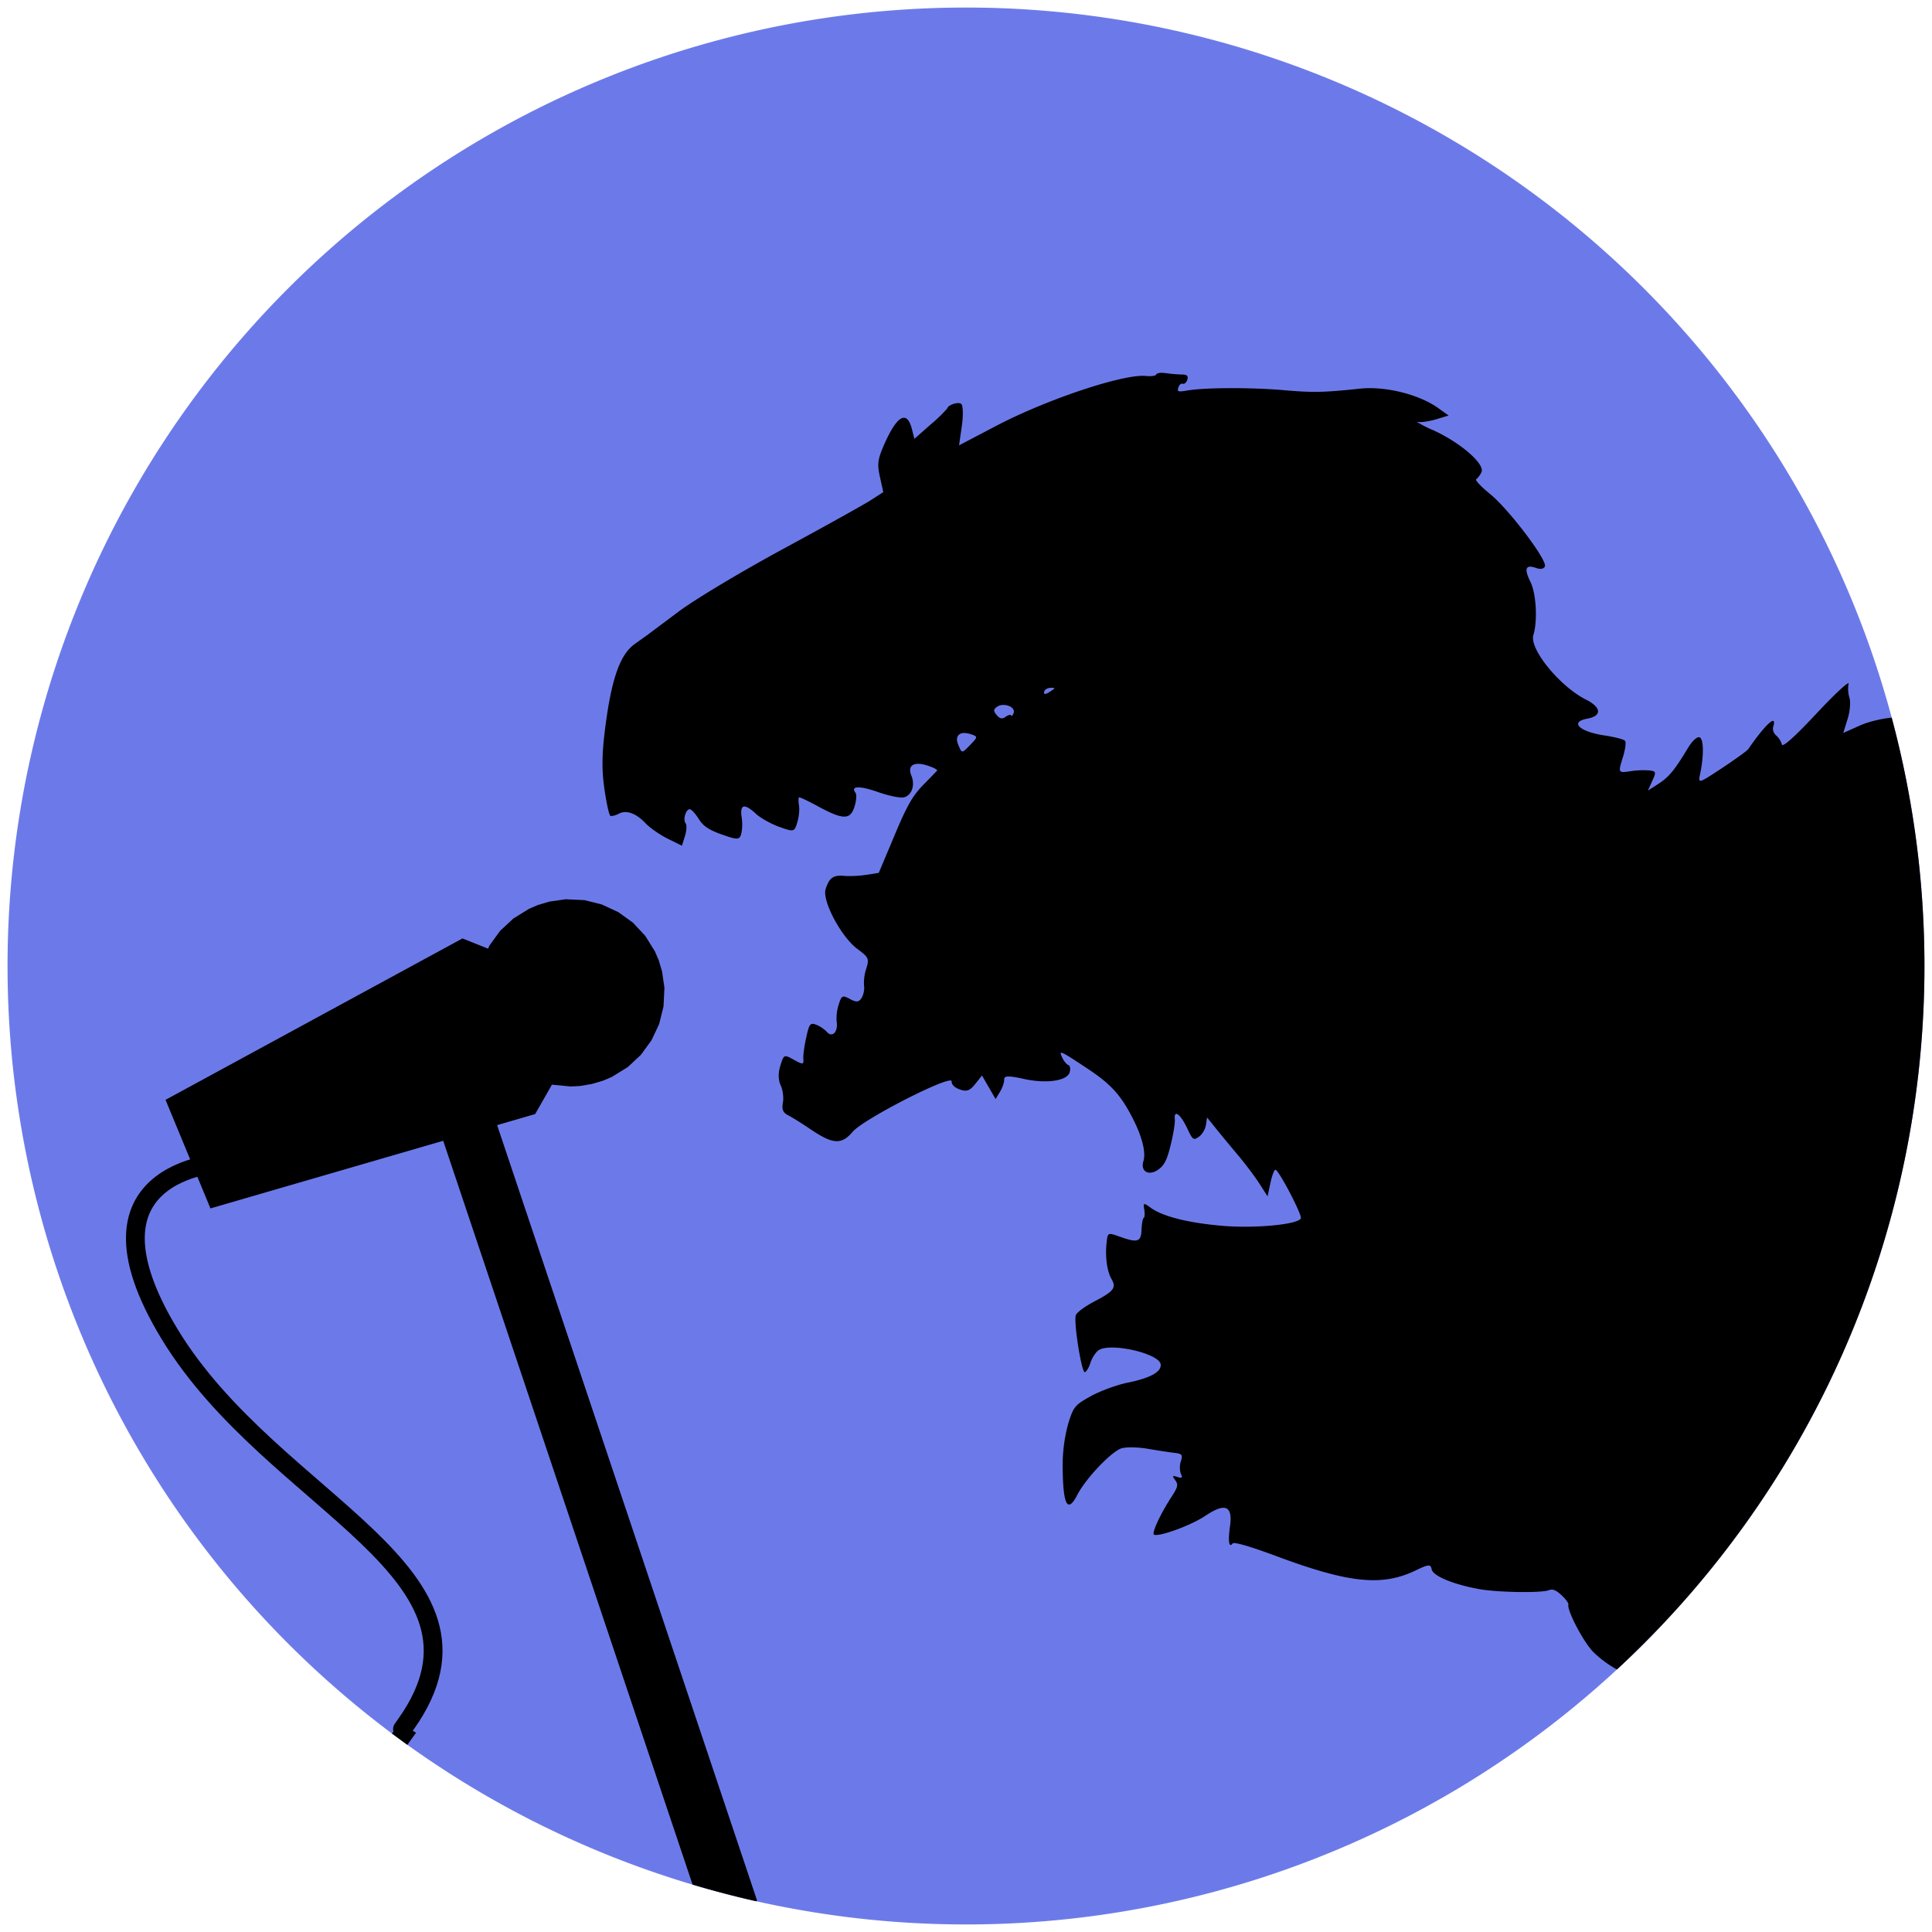 <svg xmlns="http://www.w3.org/2000/svg" xml:space="preserve" width="256" height="256"><path d="M255 128a127 127 0 0 1-127 127A127 127 0 0 1 1 128 127 127 0 0 1 128 1a127 127 0 0 1 127 127" style="fill:#6c7ae9;fill-rule:evenodd;stroke-width:2.206"/><path d="M154 49.4c-.43 0-.75.08-.8.22-.05.18-.65.27-1.32.2-2.9-.33-13.12 3.07-19.88 6.61l-4.92 2.58.37-2.58c.2-1.41.16-2.72-.08-2.91-.4-.32-1.76.13-1.86.61a19 19 0 0 1-2.2 2.12l-2.15 1.9-.32-1.27c-.66-2.63-2.02-1.83-3.76 2.2-.78 1.82-.86 2.44-.48 4.13l.44 2-1.63 1.05c-.89.58-6.15 3.5-11.68 6.5-5.54 3-11.76 6.73-13.82 8.29l-4.2 3.14-1.61 1.15c-1.87 1.34-2.98 4.34-3.8 10.3-.54 3.9-.6 6.09-.23 8.77.28 1.97.64 3.64.82 3.7s.67-.06 1.1-.29c1-.53 2.29-.07 3.56 1.28.55.58 1.86 1.5 2.9 2.02l1.91.94.4-1.28c.22-.7.26-1.46.1-1.67-.43-.54.08-2.05.61-1.86.24.08.76.68 1.16 1.33.55.88 1.33 1.4 3.03 2 2.05.72 2.32.71 2.55-.05a6 6 0 0 0 .06-2.25c-.25-1.74.37-1.87 1.95-.4.6.54 1.97 1.3 3.05 1.69 1.94.68 1.98.67 2.37-.58.22-.7.32-1.72.23-2.27-.09-.54-.08-1.02.01-1.07.13-.02 1.25.5 2.52 1.2 3.32 1.8 4.28 1.81 4.83.02.25-.78.3-1.6.13-1.82-.71-.91.53-.96 2.92-.12 1.4.5 2.94.82 3.43.73 1.08-.2 1.59-1.6 1.05-2.89-.55-1.35.32-1.9 2.1-1.34.83.26 1.41.57 1.3.69s-.95 1-1.89 1.95c-1.35 1.39-2.11 2.73-3.76 6.67l-2.07 4.92-1.64.26c-.9.14-2.2.2-2.9.14-1.48-.14-2.02.24-2.5 1.75-.49 1.54 2.06 6.34 4.22 7.94 1.49 1.1 1.57 1.29 1.17 2.58a6 6 0 0 0-.3 2.26c.08.48-.06 1.2-.31 1.62-.36.59-.7.63-1.55.17-1-.54-1.12-.49-1.5.74a6 6 0 0 0-.27 2.24c.22 1.36-.57 2.2-1.3 1.37-.33-.36-.98-.8-1.44-.96-.77-.27-.89-.12-1.3 1.74-.25 1.12-.42 2.4-.37 2.85.07.7-.1.72-1.25.07-1.32-.73-1.33-.72-1.8.78-.3.94-.28 1.91.04 2.6.29.6.42 1.63.3 2.3-.17.9.01 1.32.69 1.67.5.25 1.86 1.1 3.04 1.9 2.91 1.96 4.05 2.02 5.52.28 1.46-1.71 13.22-7.7 13.11-6.67-.04.4.38.83 1.08 1.07.9.32 1.32.18 2.04-.72l.9-1.13.9 1.56.9 1.56.59-.97c.32-.54.57-1.27.55-1.63-.02-.49.58-.51 2.45-.1 3.05.7 5.86.32 6.22-.83.14-.45.07-.89-.16-.97s-.6-.52-.81-.98c-.5-1.06-.36-1 3.3 1.42 3.18 2.1 4.53 3.6 6.14 6.83 1.18 2.36 1.66 4.36 1.3 5.48-.4 1.33.7 1.97 1.93 1.13.84-.58 1.18-1.23 1.69-3.29.35-1.41.6-2.95.55-3.4-.14-1.35.74-.71 1.63 1.16.74 1.59.84 1.65 1.57 1.14.42-.3.84-1 .92-1.55l.15-1 1.13 1.4c.62.78 1.95 2.38 2.95 3.57s2.29 2.9 2.87 3.82l1.07 1.66.39-1.81c.21-1 .51-1.77.67-1.71.5.18 3.5 5.92 3.35 6.42-.26.82-6 1.38-10.37 1.01-4.52-.38-7.94-1.24-9.53-2.4-.93-.68-1-.67-.85.24.09.54.06 1.04-.07 1.11s-.26.76-.29 1.54c-.06 1.66-.5 1.8-2.93.93-1.56-.55-1.56-.55-1.71.9-.19 1.82.08 3.73.65 4.71.68 1.16.34 1.63-2.19 2.95-1.28.67-2.42 1.5-2.53 1.86-.3.96.77 7.66 1.2 7.55.21-.06.54-.61.74-1.24s.67-1.37 1.05-1.65c1.54-1.1 8.2.43 8.26 1.9q.09 1.48-4.47 2.4c-1.42.3-3.59 1.1-4.81 1.78-2.1 1.17-2.28 1.38-2.98 3.65a21 21 0 0 0-.73 5.78c.04 5.02.65 6.16 1.96 3.6 1.12-2.17 4.56-5.77 5.87-6.14.63-.18 2.2-.15 3.5.08 1.28.22 2.85.46 3.49.53 1 .12 1.11.26.84 1.12a2.7 2.7 0 0 0 0 1.66c.25.52.15.6-.45.42-.68-.22-.72-.17-.29.43.42.59.35.9-.51 2.22-1.47 2.25-2.68 4.87-2.3 5 .77.28 4.96-1.27 6.8-2.51 2.63-1.77 3.65-1.33 3.26 1.4-.28 1.97-.13 2.92.35 2.26.17-.23 2.33.4 5.62 1.62 9.81 3.67 14.18 4.12 18.7 1.93 1.63-.8 1.93-.8 2.05-.13.16.9 2.93 2.04 6.39 2.65 2.49.43 8.21.51 9.13.13.5-.2.94-.03 1.68.65.56.52.97 1.08.92 1.25-.22.7 1.88 4.76 3.2 6.18.77.82 2.22 1.91 3.24 2.42A127 127 0 0 0 255 128a127 127 0 0 0-4.34-32.91c-1.37.13-3.14.56-4.2 1.04l-2.22.99.57-1.83c.32-1 .43-2.28.25-2.84a4 4 0 0 1-.1-1.92h-.01c-.21-.08-2 1.6-4.24 4q-4.49 4.79-4.61 4.1a2.5 2.5 0 0 0-.74-1.17c-.34-.28-.52-.8-.4-1.15.55-1.79-1-.4-3.32 2.97-.14.2-1.69 1.32-3.44 2.48-3.16 2.09-3.2 2.1-2.93.82.52-2.48.48-4.69-.07-4.88-.33-.12-.97.47-1.54 1.42-1.8 2.97-2.51 3.84-3.91 4.74l-1.39.9.58-1.3c.55-1.2.51-1.28-.5-1.38a11 11 0 0 0-2.32.1c-1.72.26-1.73.25-1.09-1.81.32-1.02.46-2 .3-2.2-.15-.2-1.32-.5-2.61-.7-3.45-.5-4.81-1.8-2.37-2.25 1.94-.36 1.85-1.49-.2-2.52-3.48-1.75-7.54-6.73-6.97-8.56.58-1.87.38-5.5-.39-7.04-.88-1.79-.64-2.34.79-1.83.55.2 1.03.1 1.13-.24.28-.88-4.86-7.64-7.3-9.6-1.15-.94-1.95-1.78-1.82-1.93h.01c.2-.11.51-.53.7-.93.51-1.06-2.76-3.91-6.36-5.55a17 17 0 0 1-2.21-1.12v-.01l.08.01c.4.1 1.5-.05 2.44-.33l1.7-.51-1.37-.98c-2.55-1.83-7.05-2.94-10.4-2.58-4.65.5-6.27.54-10.06.2-4.34-.37-10.43-.36-12.83.05-1.21.2-1.33.16-1.15-.4.1-.36.37-.58.58-.5.22.07.5-.17.6-.54.16-.5-.02-.68-.76-.69-.53 0-1.48-.09-2.1-.18zm-14.43 41.74q.09 0 .12.04v.01q.01.09-.42.37c-.79.53-1.04.52-.87-.01.06-.2.44-.4.84-.41zm-6.7 2.27c.8-.04 1.63.43 1.45 1.03-.11.34-.26.5-.33.36s-.4-.07-.74.18c-.46.33-.76.27-1.19-.24-.45-.53-.43-.77.08-1.1q.33-.22.74-.23m-5.13 3.72q.41 0 .94.17c.88.31.88.35-.09 1.36-1.17 1.21-1.13 1.22-1.65-.04-.37-.9 0-1.47.8-1.5" style="stroke-width:.319"/><path d="m65.84 148.99-7.27 1.7 33.2 99.03a127 127 0 0 0 8.39 2.2l.17-.05z" style="fill:#000;fill-rule:evenodd;stroke-width:2.206"/><g stroke="#000" stroke-linecap="round" stroke-width="8.69"><path fill-rule="evenodd" d="m288.69 971.53 7.54 2.14 6.61 3.4 6 4.7 4.9 5.64 3.74 6.54 2.47 7.28.68 3.77.3 5.03-.6 6.88-2.13 7.47-3.43 6.74-4.63 5.88-5.72 4.94-6.47 3.73-7.42 2.5-3.67.66-5.03.31-5.05-.31-3.67-.66-7.4-2.5-6.55-3.76-5.61-4.86-4.66-5.92-3.45-6.76-2.13-7.46-.6-6.86.6-6.88 2.13-7.47 3.45-6.75 4.66-5.92 5.6-4.86 6.55-3.76 7.4-2.5 3.68-.66 5.05-.31z" transform="matrix(.279 -.065 .065 .278 -68.68 -130.92)"/><path fill-rule="evenodd" d="m289.75 1015.1-38.62 41.77-150.54 8.15-7.54-46.11 145.01-40.1z" transform="matrix(.279 -.065 .065 .278 -68.68 -130.92)"/><path fill="none" d="M110.86 1050.7s-74.32-16.63-45.53 71.5 129.45 143.7 65.65 200.82l-2.4 2.15" transform="matrix(.279 -.065 .065 .278 -68.68 -130.92)"/></g><path d="m53.01 228.34 2.12 1.26-1.16 1.6-2.04-1.5z" style="fill-rule:evenodd;stroke-width:1.047"/></svg>